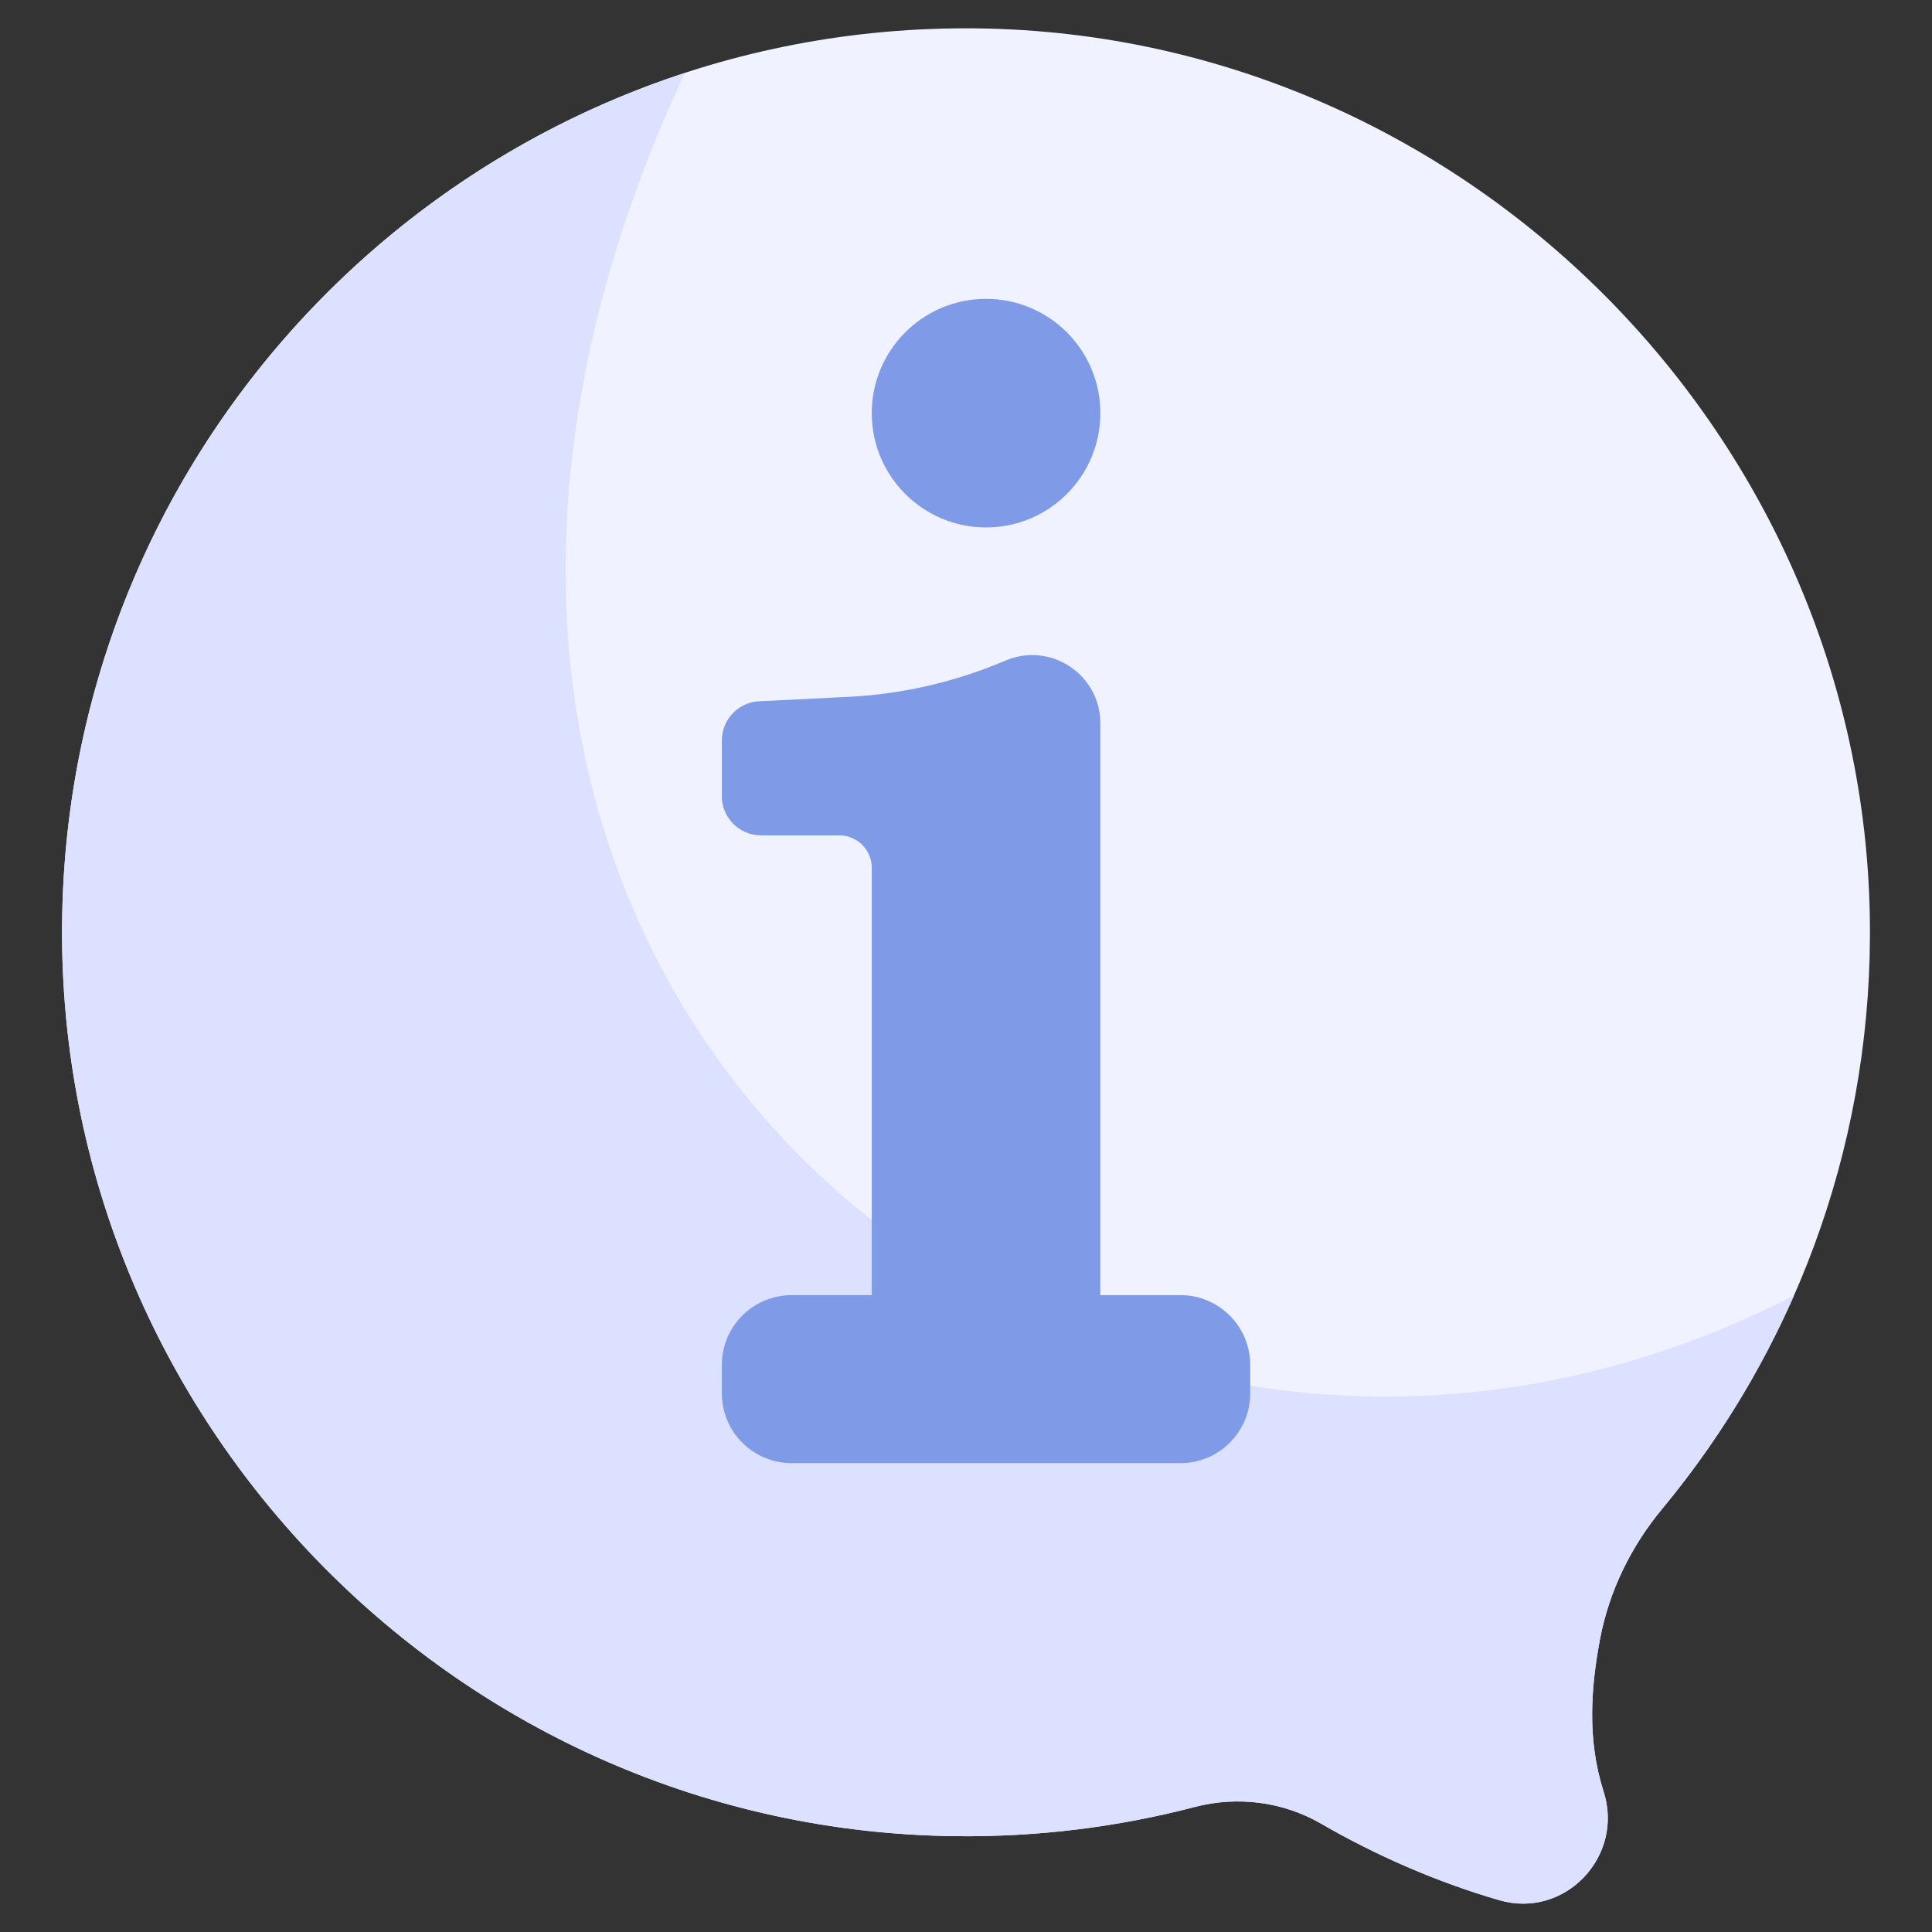<svg width="98" height="98" viewBox="0 0 98 98" fill="none" xmlns="http://www.w3.org/2000/svg">
<rect x="0" y="0" width="98" height="98" fill="#333333" stroke="none"/>
<path d="M84.312 76.539C90.862 68.641 94.813 58.511 94.853 47.458C94.944 22.258 74.199 1.435 48.999 1.436C23.785 1.436 3.326 21.787 3.148 46.958C2.97 72.13 23.349 92.881 48.52 93.14C52.699 93.183 56.75 92.665 60.603 91.659C62.778 91.091 65.084 91.386 67.028 92.514C69.76 94.098 72.9 95.476 76.053 96.388C79.373 97.349 82.397 94.171 81.343 90.88C80.504 88.258 80.693 85.632 81.156 83.167C81.615 80.723 82.725 78.453 84.312 76.539Z" fill="#F0F2FF"/>
<path d="M81.343 90.88C80.504 88.258 80.693 85.632 81.156 83.167C81.615 80.723 82.725 78.453 84.312 76.539C87.014 73.281 89.272 69.642 90.998 65.716C55.519 83.979 12.662 51.122 34.73 3.703C16.493 9.67 3.29 26.761 3.148 46.958C2.97 72.13 23.349 92.882 48.52 93.14C52.699 93.183 56.75 92.665 60.603 91.659C62.778 91.091 65.084 91.386 67.028 92.514C69.76 94.098 72.9 95.476 76.053 96.388C79.373 97.349 82.397 94.171 81.343 90.88Z" fill="#DBE1FF"/>
<path d="M55.814 65.696V36.688C55.814 34.208 53.279 32.534 50.998 33.509C48.471 34.589 45.773 35.212 43.029 35.348L38.505 35.572C37.447 35.625 36.616 36.498 36.616 37.557V40.387C36.616 41.484 37.506 42.374 38.603 42.374H42.573C43.483 42.374 44.22 43.111 44.22 44.021V65.696H40.155C38.201 65.696 36.616 67.281 36.616 69.236V70.677C36.616 72.631 38.201 74.216 40.155 74.216H59.879C61.833 74.216 63.418 72.631 63.418 70.677V69.236C63.418 67.281 61.833 65.696 59.879 65.696H55.814V65.696Z" fill="#7F9AE6"/>
<path d="M50.017 26.754C53.219 26.754 55.815 24.159 55.815 20.957C55.815 17.755 53.219 15.159 50.017 15.159C46.815 15.159 44.22 17.755 44.22 20.957C44.22 24.159 46.815 26.754 50.017 26.754Z" fill="#7F9AE6"/>
</svg>
